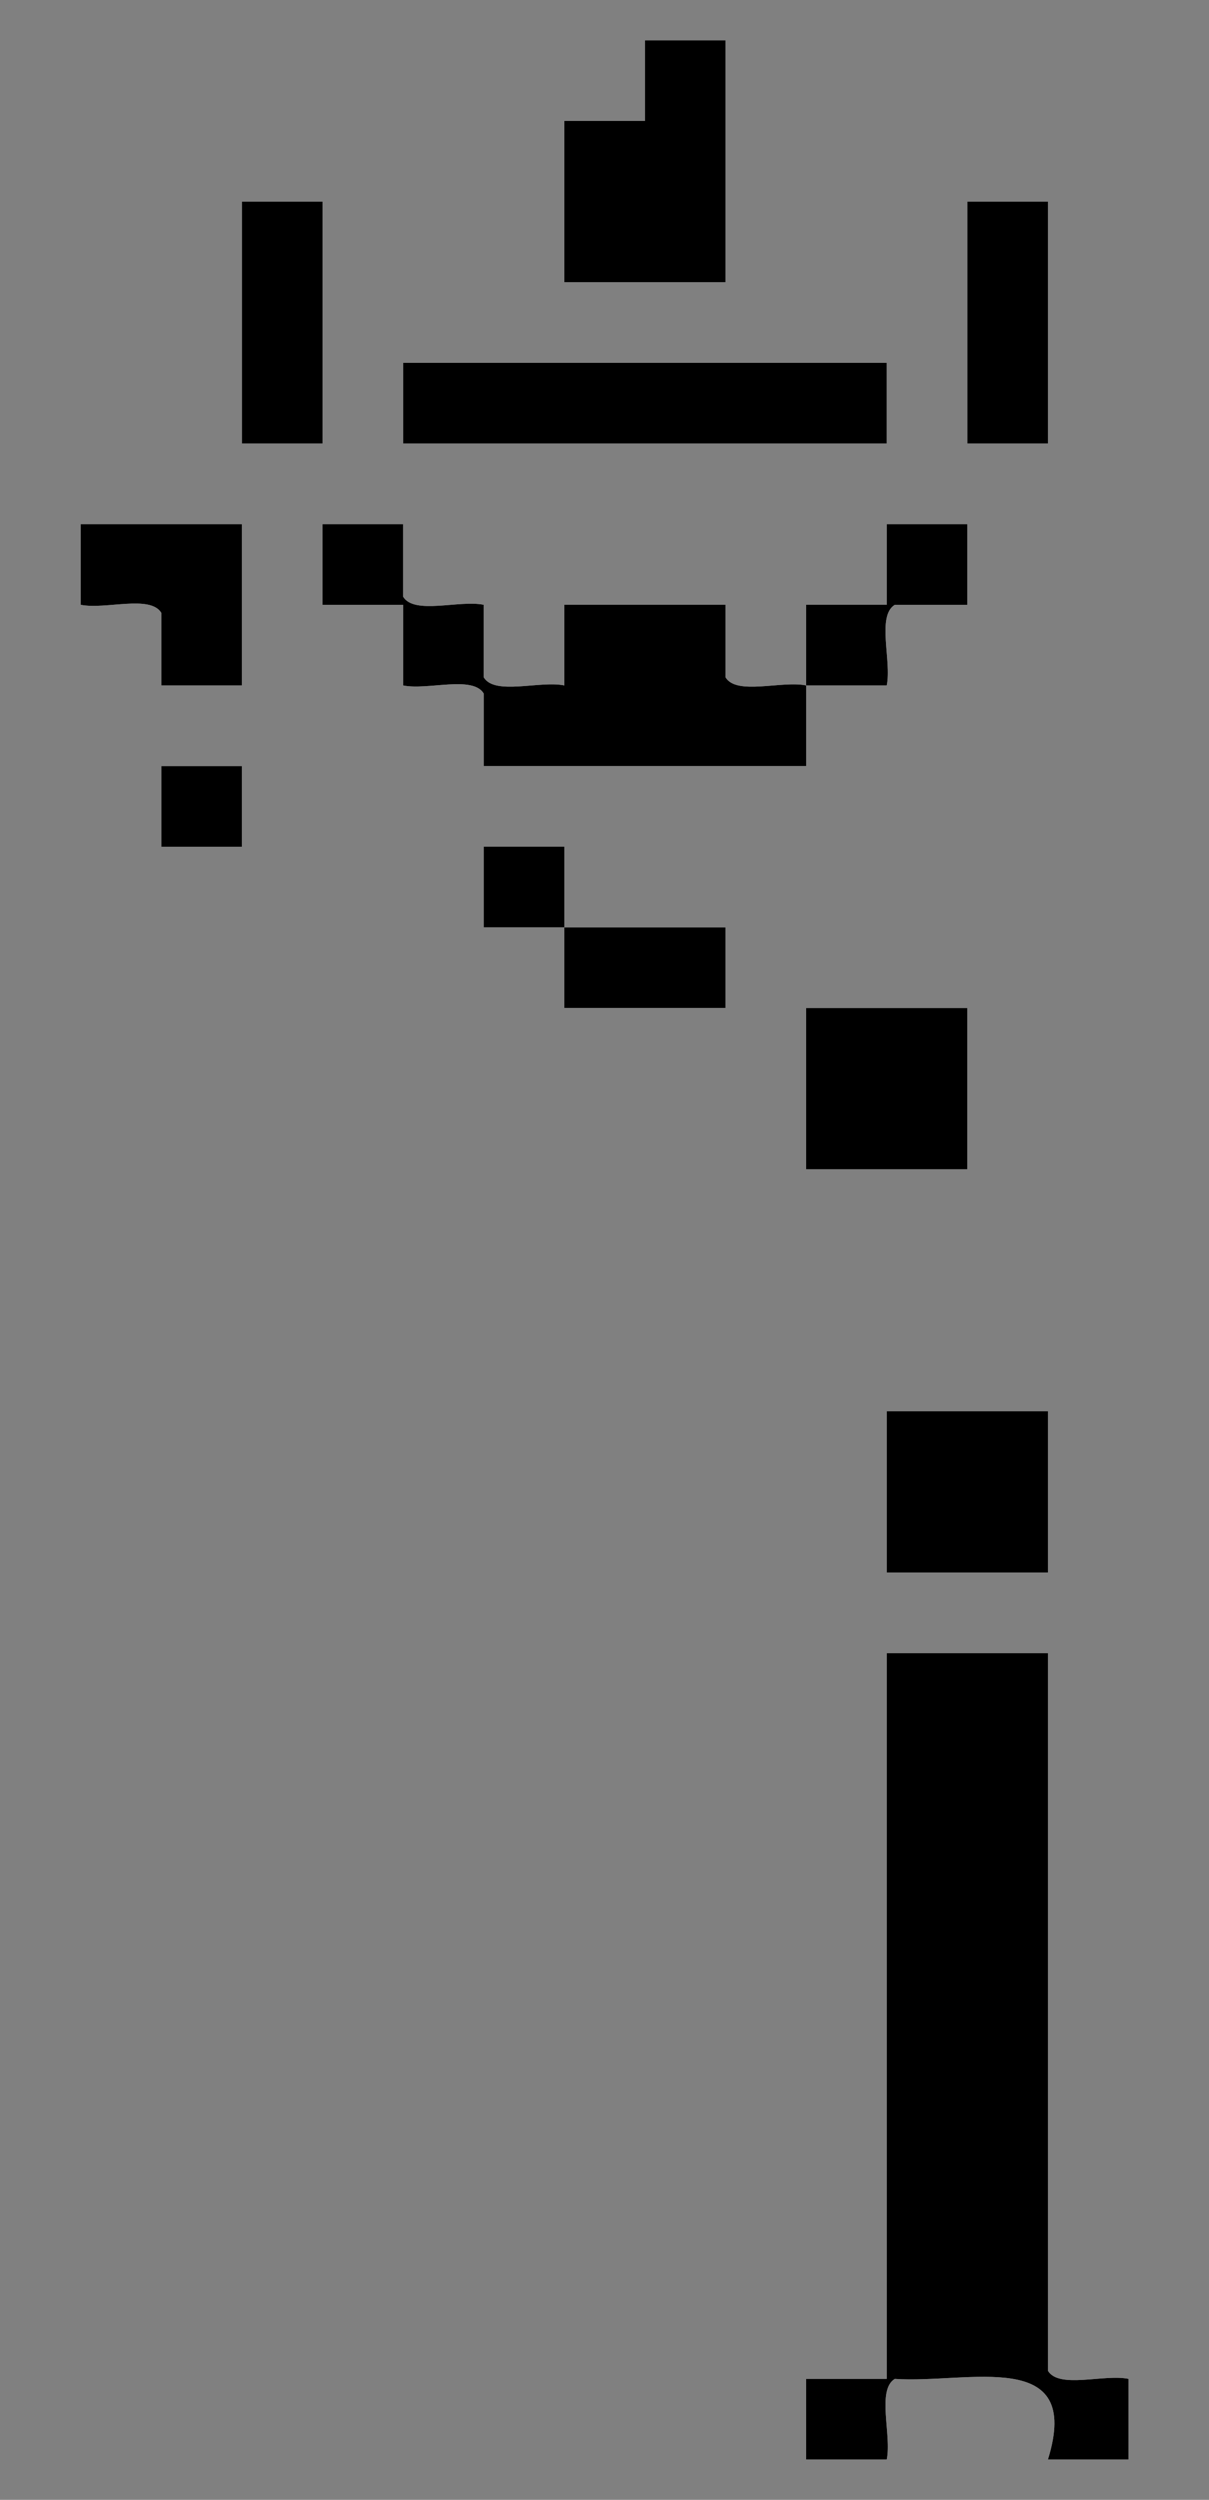 <?xml version="1.0" encoding="utf-8"?>
<!-- Generator: Adobe Illustrator 15.1.0, SVG Export Plug-In . SVG Version: 6.00 Build 0)  -->
<!DOCTYPE svg PUBLIC "-//W3C//DTD SVG 1.1//EN" "http://www.w3.org/Graphics/SVG/1.1/DTD/svg11.dtd">
<svg version="1.1" id="Ebene_1" xmlns="http://www.w3.org/2000/svg" xmlns:xlink="http://www.w3.org/1999/xlink" x="0px" y="0px"
	 width="150px" height="310px" viewBox="0 0 150 310" enable-background="new 0 0 150 310" xml:space="preserve">
<rect x="0" y="0" width="150" height="310" fill="#808080" stroke="none"/>
<g>
	<path fill-rule="evenodd" clip-rule="evenodd" fill="#FFFFFF" d="M80.017,15c-3.333,0-6.667,0-10,0c0,6.667,0,13.333,0,20
		c6.667,0,13.333,0,20,0c0-10,0-20,0-30c-3.333,0-6.667,0-10,0C80.017,8.333,80.017,11.667,80.017,15z M30.017,55
		c3.333,0,6.667,0,10,0c0-10,0-20,0-30c-3.333,0-6.667,0-10,0C30.017,35,30.017,45,30.017,55z M120.017,55c3.333,0,6.667,0,10,0
		c0-10,0-20,0-30c-3.333,0-6.667,0-10,0C120.017,35,120.017,45,120.017,55z M50.017,45c0,3.333,0,6.667,0,10c20,0,40,0,60,0
		c0-3.333,0-6.667,0-10C90.017,45,70.017,45,50.017,45z M10.017,75c3.04,0.627,8.614-1.28,10,1c0,3,0,6,0,9c3.333,0,6.667,0,10,0
		c0-6.667,0-13.333,0-20c-6.667,0-13.333,0-20,0C10.017,68.333,10.017,71.667,10.017,75z M50.017,85c3.04,0.627,8.614-1.28,10,1
		c0,3,0,6,0,9c13.333,0,26.667,0,40,0c0-3.333,0-6.667,0-10c3.333,0,6.667,0,10,0c0.627-3.04-1.28-8.614,1-10c3,0,6,0,9,0
		c0-3.333,0-6.667,0-10c-3.333,0-6.667,0-10,0c0,3.333,0,6.667,0,10c-3.333,0-6.667,0-10,0c0,3.333,0,6.667,0,10
		c-3.039-0.627-8.613,1.28-10-1c0-3,0-6,0-9c-6.667,0-13.333,0-20,0c0,3.333,0,6.667,0,10c-3.04-0.627-8.614,1.28-10-1c0-3,0-6,0-9
		c-3.04-0.627-8.614,1.28-10-1c0-3,0-6,0-9c-3.333,0-6.667,0-10,0c0,3.333,0,6.667,0,10c3.333,0,6.667,0,10,0
		C50.017,78.333,50.017,81.667,50.017,85z M20.017,105c3.333,0,6.667,0,10,0c0-3.333,0-6.667,0-10c-3.333,0-6.667,0-10,0
		C20.017,98.333,20.017,101.667,20.017,105z M70.017,125c6.667,0,13.333,0,20,0c0-3.333,0-6.667,0-10c-6.667,0-13.333,0-20,0
		c0-3.333,0-6.667,0-10c-3.333,0-6.667,0-10,0c0,3.333,0,6.667,0,10c3.333,0,6.667,0,10,0C70.017,118.333,70.017,121.667,70.017,125
		z M100.017,145c6.667,0,13.333,0,20,0c0-6.667,0-13.333,0-20c-6.667,0-13.333,0-20,0C100.017,131.667,100.017,138.333,100.017,145z
		 M110.017,195c6.667,0,13.333,0,20,0c0-6.667,0-13.333,0-20c-6.667,0-13.333,0-20,0C110.017,181.667,110.017,188.333,110.017,195z
		 M130.017,305c3.333,0,6.667,0,10,0c0-3.333,0-6.667,0-10c-3.039-0.627-8.613,1.28-10-1c0-29.667,0-59.333,0-89
		c-6.667,0-13.333,0-20,0c0,30,0,60,0,90c-3.333,0-6.667,0-10,0c0,3.333,0,6.667,0,10c3.333,0,6.667,0,10,0
		c0.627-3.039-1.28-8.613,1-10C120.056,295.628,134.377,290.973,130.017,305z"/>
	<path fill-rule="evenodd" clip-rule="evenodd" d="M80.017,5c3.333,0,6.667,0,10,0c0,10,0,20,0,30c-6.667,0-13.333,0-20,0
		c0-6.667,0-13.333,0-20c3.333,0,6.667,0,10,0C80.017,11.667,80.017,8.333,80.017,5z"/>
	<path fill-rule="evenodd" clip-rule="evenodd" d="M30.017,25c3.333,0,6.667,0,10,0c0,10,0,20,0,30c-3.333,0-6.667,0-10,0
		C30.017,45,30.017,35,30.017,25z"/>
	<path fill-rule="evenodd" clip-rule="evenodd" d="M120.017,25c3.333,0,6.667,0,10,0c0,10,0,20,0,30c-3.333,0-6.667,0-10,0
		C120.017,45,120.017,35,120.017,25z"/>
	<path fill-rule="evenodd" clip-rule="evenodd" d="M110.017,45c0,3.333,0,6.667,0,10c-20,0-40,0-60,0c0-3.333,0-6.667,0-10
		C70.017,45,90.017,45,110.017,45z"/>
	<path fill-rule="evenodd" clip-rule="evenodd" d="M10.017,65c6.667,0,13.333,0,20,0c0,6.667,0,13.333,0,20c-3.333,0-6.667,0-10,0
		c0-3,0-6,0-9c-1.386-2.28-6.96-0.373-10-1C10.017,71.667,10.017,68.333,10.017,65z"/>
	<path fill-rule="evenodd" clip-rule="evenodd" d="M20.017,95c3.333,0,6.667,0,10,0c0,3.333,0,6.667,0,10c-3.333,0-6.667,0-10,0
		C20.017,101.667,20.017,98.333,20.017,95z"/>
	<path fill-rule="evenodd" clip-rule="evenodd" d="M100.017,125c6.667,0,13.333,0,20,0c0,6.667,0,13.333,0,20
		c-6.667,0-13.333,0-20,0C100.017,138.333,100.017,131.667,100.017,125z"/>
	<path fill-rule="evenodd" clip-rule="evenodd" d="M110.017,175c6.667,0,13.333,0,20,0c0,6.667,0,13.333,0,20
		c-6.667,0-13.333,0-20,0C110.017,188.333,110.017,181.667,110.017,175z"/>
	<path fill-rule="evenodd" clip-rule="evenodd" d="M50.017,75c-3.333,0-6.667,0-10,0c0-3.333,0-6.667,0-10c3.333,0,6.667,0,10,0
		c0,3,0,6,0,9c1.386,2.28,6.96,0.373,10,1c0,3,0,6,0,9c1.386,2.28,6.96,0.373,10,1c0-3.333,0-6.667,0-10c6.667,0,13.333,0,20,0
		c0,3,0,6,0,9c1.387,2.28,6.961,0.373,10,1c0-3.333,0-6.667,0-10c3.333,0,6.667,0,10,0c0-3.333,0-6.667,0-10c3.333,0,6.667,0,10,0
		c0,3.333,0,6.667,0,10c-3,0-6,0-9,0c-2.28,1.386-0.373,6.96-1,10c-3.333,0-6.667,0-10,0c0,3.333,0,6.667,0,10
		c-13.333,0-26.667,0-40,0c0-3,0-6,0-9c-1.386-2.28-6.96-0.373-10-1C50.017,81.667,50.017,78.333,50.017,75z"/>
	<path fill-rule="evenodd" clip-rule="evenodd" d="M70.017,115c-3.333,0-6.667,0-10,0c0-3.333,0-6.667,0-10c3.333,0,6.667,0,10,0
		C70.017,108.333,70.017,111.667,70.017,115c6.667,0,13.333,0,20,0c0,3.333,0,6.667,0,10c-6.667,0-13.333,0-20,0
		C70.017,121.667,70.017,118.333,70.017,115z"/>
	<path fill-rule="evenodd" clip-rule="evenodd" d="M111.017,295c-2.28,1.387-0.373,6.961-1,10c-3.333,0-6.667,0-10,0
		c0-3.333,0-6.667,0-10c3.333,0,6.667,0,10,0c0-30,0-60,0-90c6.667,0,13.333,0,20,0c0,29.667,0,59.333,0,89
		c1.387,2.28,6.961,0.373,10,1c0,3.333,0,6.667,0,10c-3.333,0-6.667,0-10,0C134.377,290.973,120.056,295.628,111.017,295z"/>
</g>
</svg>

